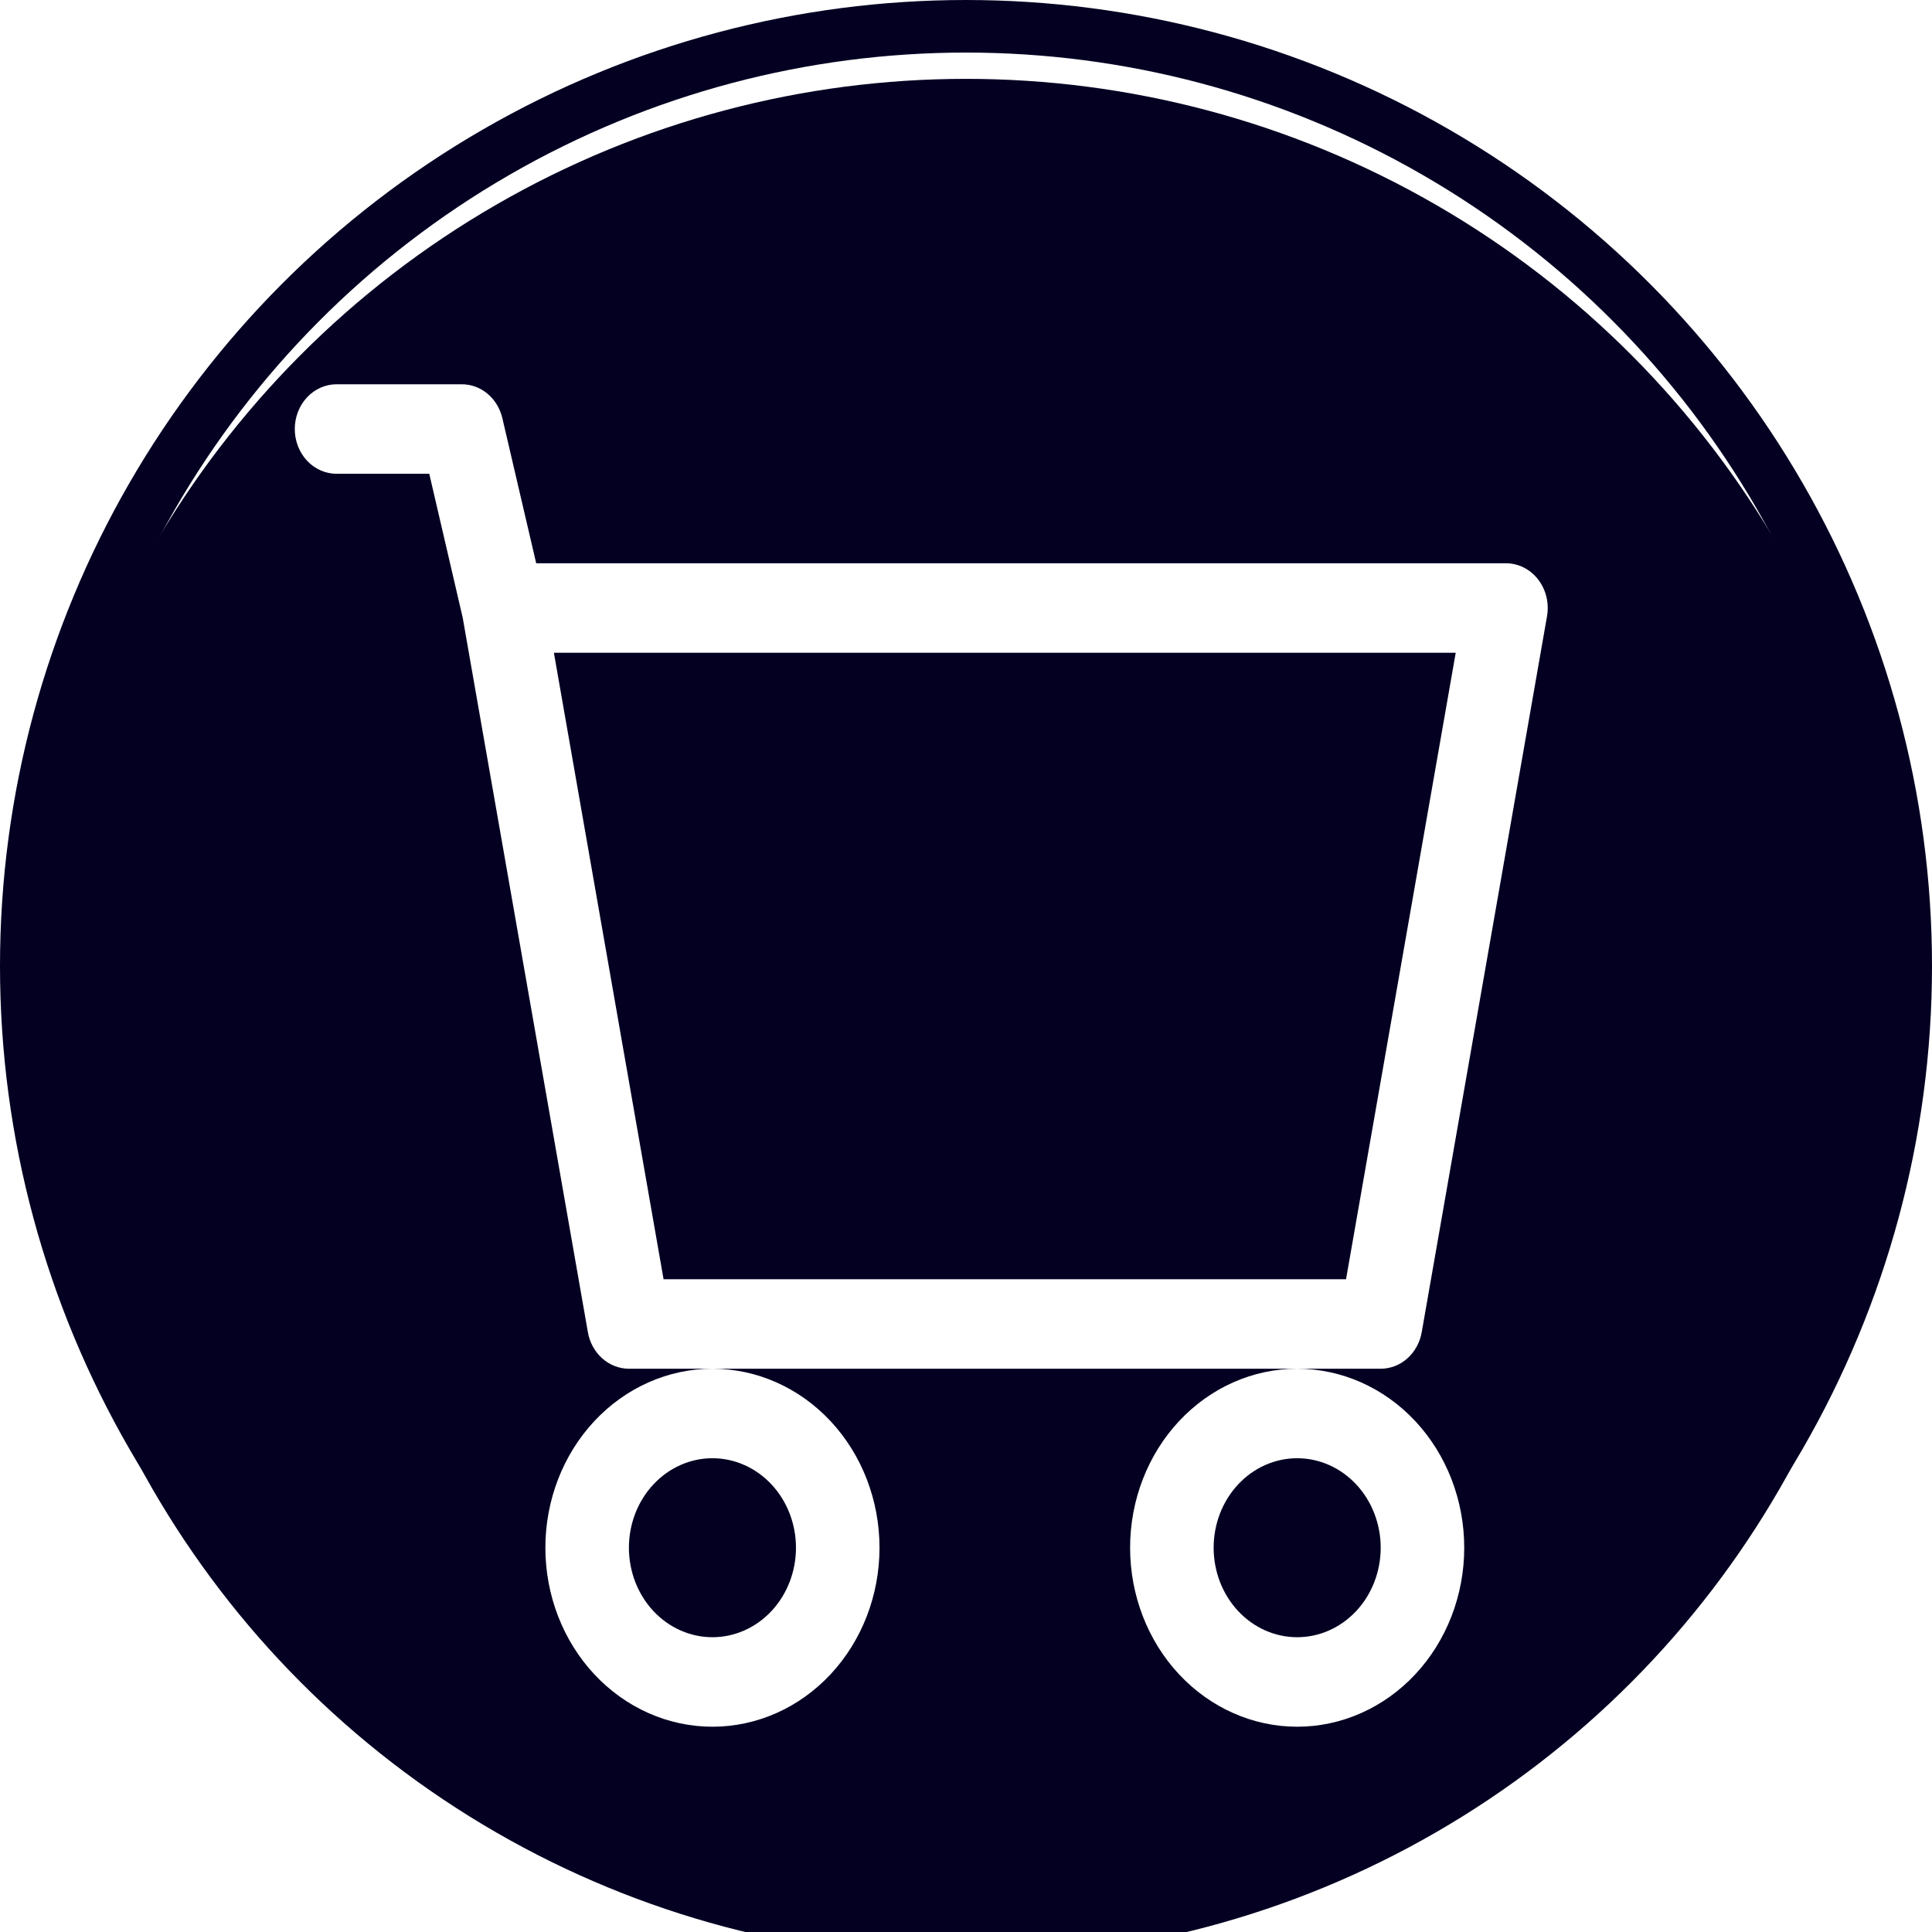 <svg width="147" height="147" viewBox="0 0 147 147" fill="none" xmlns="http://www.w3.org/2000/svg">
<g filter="url(#filter0_i_1_6)">
<circle cx="73.5" cy="73.5" r="71.5" fill="#030022"/>
</g>
<circle cx="73.5" cy="73.5" r="71.5" stroke="#030022" stroke-width="4"/>
<path d="M22.429 32.643C22.429 31.74 22.763 30.874 23.359 30.235C23.955 29.597 24.764 29.238 25.606 29.238H35.14C35.849 29.238 36.537 29.492 37.096 29.96C37.654 30.428 38.051 31.082 38.223 31.819L40.797 42.857H114.587C115.054 42.858 115.514 42.968 115.937 43.181C116.359 43.394 116.732 43.703 117.03 44.088C117.328 44.473 117.543 44.923 117.66 45.407C117.777 45.891 117.794 46.397 117.708 46.888L108.174 101.365C108.038 102.145 107.651 102.849 107.081 103.357C106.512 103.864 105.794 104.142 105.053 104.143H47.852C47.111 104.142 46.393 103.864 45.824 103.357C45.254 102.849 44.867 102.145 44.731 101.365L35.204 46.99L32.661 36.048H25.606C24.764 36.048 23.955 35.689 23.359 35.05C22.763 34.412 22.429 33.546 22.429 32.643ZM42.144 49.667L50.489 97.333H102.416L110.761 49.667H42.144ZM54.207 104.143C50.836 104.143 47.603 105.578 45.219 108.132C42.835 110.686 41.496 114.15 41.496 117.762C41.496 121.374 42.835 124.838 45.219 127.392C47.603 129.946 50.836 131.381 54.207 131.381C57.579 131.381 60.812 129.946 63.196 127.392C65.58 124.838 66.919 121.374 66.919 117.762C66.919 114.15 65.58 110.686 63.196 108.132C60.812 105.578 57.579 104.143 54.207 104.143ZM98.698 104.143C95.326 104.143 92.093 105.578 89.709 108.132C87.325 110.686 85.986 114.15 85.986 117.762C85.986 121.374 87.325 124.838 89.709 127.392C92.093 129.946 95.326 131.381 98.698 131.381C102.069 131.381 105.302 129.946 107.686 127.392C110.07 124.838 111.409 121.374 111.409 117.762C111.409 114.15 110.07 110.686 107.686 108.132C105.302 105.578 102.069 104.143 98.698 104.143ZM54.207 110.952C55.893 110.952 57.51 111.67 58.702 112.947C59.894 114.224 60.563 115.956 60.563 117.762C60.563 119.568 59.894 121.3 58.702 122.577C57.51 123.854 55.893 124.571 54.207 124.571C52.522 124.571 50.905 123.854 49.713 122.577C48.521 121.3 47.852 119.568 47.852 117.762C47.852 115.956 48.521 114.224 49.713 112.947C50.905 111.67 52.522 110.952 54.207 110.952ZM98.698 110.952C100.383 110.952 102 111.67 103.192 112.947C104.384 114.224 105.053 115.956 105.053 117.762C105.053 119.568 104.384 121.3 103.192 122.577C102 123.854 100.383 124.571 98.698 124.571C97.012 124.571 95.395 123.854 94.203 122.577C93.011 121.3 92.342 119.568 92.342 117.762C92.342 115.956 93.011 114.224 94.203 112.947C95.395 111.67 97.012 110.952 98.698 110.952Z" fill="white"/>
<defs>
<filter id="filter0_i_1_6" x="0" y="0" width="147" height="151" filterUnits="userSpaceOnUse" color-interpolation-filters="sRGB">
<feFlood flood-opacity="0" result="BackgroundImageFix"/>
<feBlend mode="normal" in="SourceGraphic" in2="BackgroundImageFix" result="shape"/>
<feColorMatrix in="SourceAlpha" type="matrix" values="0 0 0 0 0 0 0 0 0 0 0 0 0 0 0 0 0 0 127 0" result="hardAlpha"/>
<feOffset dy="4"/>
<feGaussianBlur stdDeviation="2"/>
<feComposite in2="hardAlpha" operator="arithmetic" k2="-1" k3="1"/>
<feColorMatrix type="matrix" values="0 0 0 0 0 0 0 0 0 0 0 0 0 0 0 0 0 0 0.25 0"/>
<feBlend mode="normal" in2="shape" result="effect1_innerShadow_1_6"/>
</filter>
</defs>
</svg>
